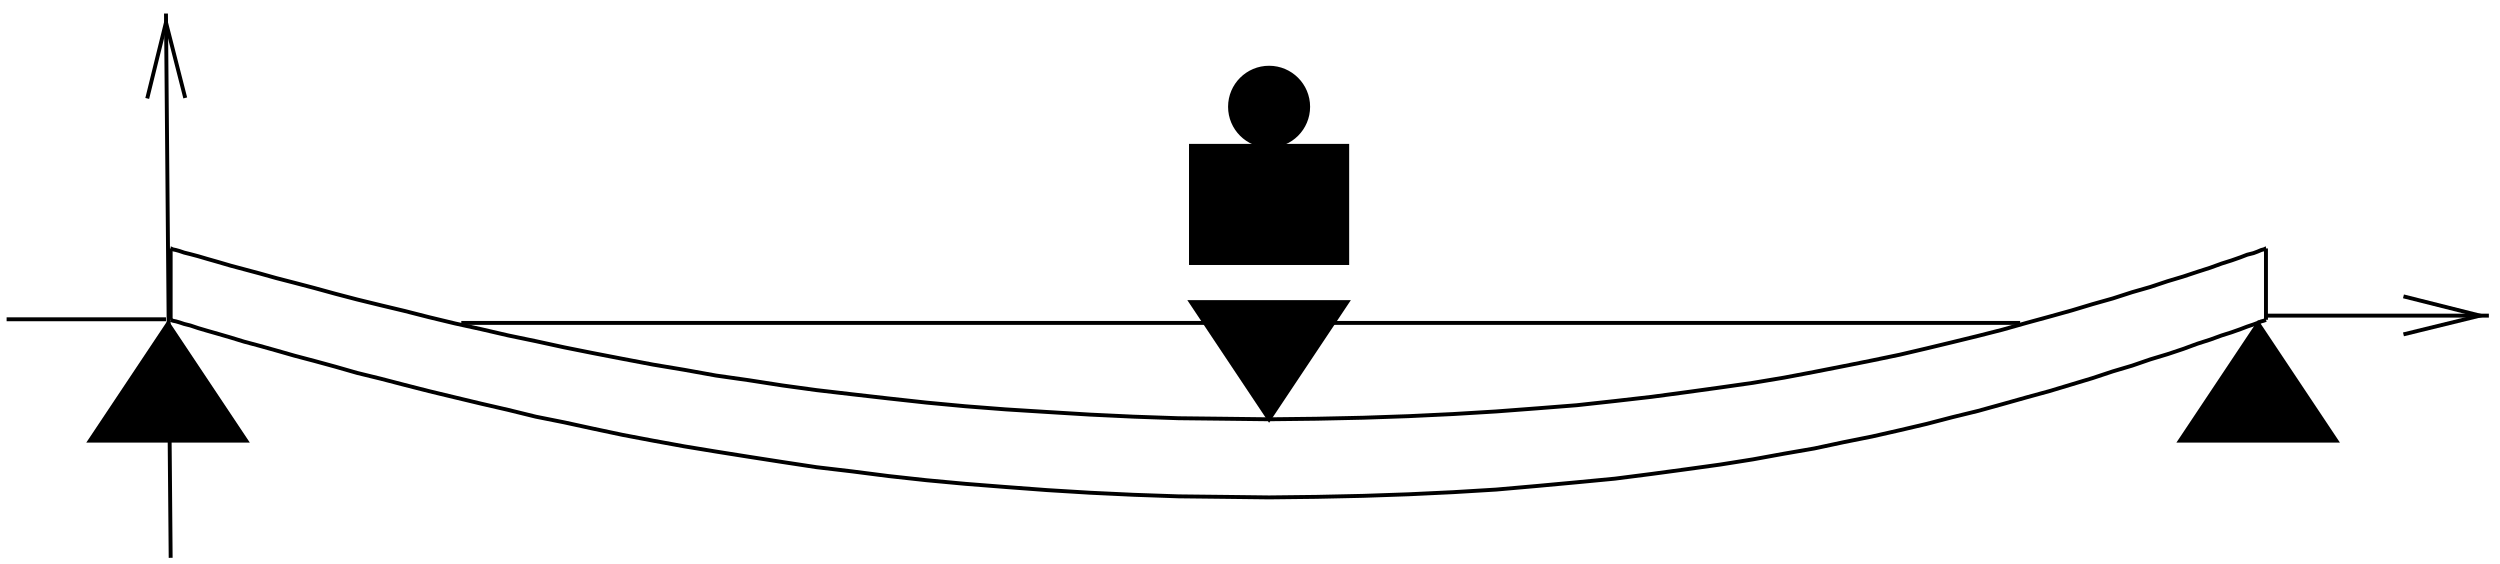 <?xml version="1.0" encoding="UTF-8"?>
<svg xmlns="http://www.w3.org/2000/svg" xmlns:xlink="http://www.w3.org/1999/xlink" width="288" height="65" viewBox="0 0 288 65">
<defs>
<clipPath id="clip-0">
<path clip-rule="nonzero" d="M 260 36 L 287 36 L 287 37 L 260 37 Z M 260 36 "/>
</clipPath>
<clipPath id="clip-1">
<path clip-rule="evenodd" d="M 0 0 L 0 65 L 288 65 L 288 0 Z M 276.879 38.52 L 287.621 38.52 L 287.621 34.141 L 276.879 34.141 L 285.699 36.359 Z M 276.879 38.52 "/>
</clipPath>
<clipPath id="clip-2">
<path clip-rule="nonzero" d="M 12 0 L 27 0 L 27 65 L 12 65 Z M 12 0 "/>
</clipPath>
<clipPath id="clip-3">
<path clip-rule="evenodd" d="M 0 0 L 0 65 L 288 65 L 288 0 Z M 21.34 11.281 L 21.281 0.602 L 16.898 0.66 L 16.961 11.34 L 19.121 2.582 Z M 21.34 11.281 "/>
</clipPath>
</defs>
<path fill-rule="evenodd" fill="rgb(0%, 0%, 0%)" fill-opacity="1" d="M 150.699 12.301 C 150.699 14.785 148.684 16.801 146.199 16.801 C 143.715 16.801 141.699 14.785 141.699 12.301 C 141.699 9.816 143.715 7.801 146.199 7.801 C 148.684 7.801 150.699 9.816 150.699 12.301 "/>
<path fill="none" stroke-width="4.5" stroke-linecap="butt" stroke-linejoin="miter" stroke="rgb(0%, 0%, 0%)" stroke-opacity="1" stroke-miterlimit="10" d="M 1506.992 526.992 C 1506.992 502.148 1486.836 481.992 1461.992 481.992 C 1437.148 481.992 1416.992 502.148 1416.992 526.992 C 1416.992 551.836 1437.148 571.992 1461.992 571.992 C 1486.836 571.992 1506.992 551.836 1506.992 526.992 Z M 1506.992 526.992 " transform="matrix(0.1, 0, 0, -0.1, 0, 65)"/>
<path fill="none" stroke-width="4.5" stroke-linecap="butt" stroke-linejoin="miter" stroke="rgb(0%, 0%, 0%)" stroke-opacity="1" stroke-miterlimit="10" d="M 196.602 363.789 L 196.602 281.602 " transform="matrix(0.1, 0, 0, -0.1, 0, 65)"/>
<g clip-path="url(#clip-0)">
<g clip-path="url(#clip-1)">
<path fill="none" stroke-width="4.5" stroke-linecap="butt" stroke-linejoin="miter" stroke="rgb(0%, 0%, 0%)" stroke-opacity="1" stroke-miterlimit="10" d="M 2611.602 286.406 L 2867.188 286.406 " transform="matrix(0.1, 0, 0, -0.1, 0, 65)"/>
</g>
</g>
<path fill="none" stroke-width="4.5" stroke-linecap="butt" stroke-linejoin="miter" stroke="rgb(0%, 0%, 0%)" stroke-opacity="1" stroke-miterlimit="10" d="M 2768.789 264.805 L 2856.992 286.406 L 2768.789 308.594 " transform="matrix(0.1, 0, 0, -0.1, 0, 65)"/>
<g clip-path="url(#clip-2)">
<g clip-path="url(#clip-3)">
<path fill="none" stroke-width="4.5" stroke-linecap="butt" stroke-linejoin="miter" stroke="rgb(0%, 0%, 0%)" stroke-opacity="1" stroke-miterlimit="10" d="M 191.211 634.414 L 196.602 7.383 " transform="matrix(0.1, 0, 0, -0.1, 0, 65)"/>
</g>
</g>
<path fill="none" stroke-width="4.5" stroke-linecap="butt" stroke-linejoin="miter" stroke="rgb(0%, 0%, 0%)" stroke-opacity="1" stroke-miterlimit="10" d="M 213.398 537.188 L 191.211 624.18 L 169.609 536.602 " transform="matrix(0.1, 0, 0, -0.1, 0, 65)"/>
<path fill="none" stroke-width="4.5" stroke-linecap="butt" stroke-linejoin="miter" stroke="rgb(0%, 0%, 0%)" stroke-opacity="1" stroke-miterlimit="10" d="M 2610.391 281.602 L 2610.391 363.789 " transform="matrix(0.1, 0, 0, -0.1, 0, 65)"/>
<path fill-rule="evenodd" fill="rgb(0%, 0%, 0%)" fill-opacity="1" d="M 10.359 50.762 L 19.359 37.262 L 28.359 50.762 "/>
<path fill="none" stroke-width="4.5" stroke-linecap="butt" stroke-linejoin="miter" stroke="rgb(0%, 0%, 0%)" stroke-opacity="1" stroke-miterlimit="10" d="M 103.594 142.383 L 193.594 277.383 L 283.594 142.383 Z M 103.594 142.383 " transform="matrix(0.1, 0, 0, -0.1, 0, 65)"/>
<path fill-rule="evenodd" fill="rgb(0%, 0%, 0%)" fill-opacity="1" d="M 251.141 50.762 L 260.141 37.262 L 269.141 50.762 "/>
<path fill="none" stroke-width="4.5" stroke-linecap="butt" stroke-linejoin="miter" stroke="rgb(0%, 0%, 0%)" stroke-opacity="1" stroke-miterlimit="10" d="M 2511.406 142.383 L 2601.406 277.383 L 2691.406 142.383 Z M 2511.406 142.383 " transform="matrix(0.1, 0, 0, -0.1, 0, 65)"/>
<path fill="none" stroke-width="4.5" stroke-linecap="butt" stroke-linejoin="miter" stroke="rgb(0%, 0%, 0%)" stroke-opacity="1" stroke-miterlimit="10" d="M 2327.188 278.008 L 531.406 278.008 " transform="matrix(0.1, 0, 0, -0.1, 0, 65)"/>
<path fill="none" stroke-width="4.5" stroke-linecap="butt" stroke-linejoin="miter" stroke="rgb(0%, 0%, 0%)" stroke-opacity="1" stroke-miterlimit="10" d="M 191.211 282.188 L 7.617 282.188 " transform="matrix(0.1, 0, 0, -0.1, 0, 65)"/>
<path fill-rule="evenodd" fill="rgb(0%, 0%, 0%)" fill-opacity="1" d="M 137.199 34.801 L 146.199 48.301 L 155.199 34.801 "/>
<path fill="none" stroke-width="4.5" stroke-linecap="butt" stroke-linejoin="miter" stroke="rgb(0%, 0%, 0%)" stroke-opacity="1" stroke-miterlimit="10" d="M 1371.992 301.992 L 1461.992 166.992 L 1551.992 301.992 Z M 1371.992 301.992 " transform="matrix(0.1, 0, 0, -0.1, 0, 65)"/>
<path fill-rule="evenodd" fill="rgb(0%, 0%, 0%)" fill-opacity="1" stroke-width="4.5" stroke-linecap="butt" stroke-linejoin="miter" stroke="rgb(0%, 0%, 0%)" stroke-opacity="1" stroke-miterlimit="10" d="M 1371.992 346.992 L 1551.992 346.992 L 1551.992 481.992 L 1371.992 481.992 Z M 1371.992 346.992 " transform="matrix(0.1, 0, 0, -0.1, 0, 65)"/>
<path fill="none" stroke-width="4.5" stroke-linecap="butt" stroke-linejoin="bevel" stroke="rgb(0%, 0%, 0%)" stroke-opacity="1" stroke-miterlimit="10" d="M 196.602 363.789 L 197.188 363.789 L 197.812 363.203 L 199.609 362.617 L 202.617 361.992 L 206.797 360.82 L 212.188 358.984 L 219.414 357.188 L 228.398 354.805 L 238.594 351.797 L 251.211 348.203 L 265.586 343.984 L 281.211 339.805 L 299.18 335 L 318.398 329.609 L 339.414 324.18 L 362.188 318.203 L 386.211 311.602 L 411.406 305 L 438.398 298.398 L 466.016 291.797 L 494.18 284.609 L 524.18 277.383 L 554.18 270.82 L 585.391 263.594 L 617.188 256.992 L 650.195 249.805 L 683.203 243.203 L 717.383 236.602 L 752.188 230 L 788.203 223.984 L 824.805 217.383 L 862.617 211.992 L 901.016 206.016 L 940.586 200.586 L 981.406 195.82 L 1023.398 191.016 L 1067.188 186.211 L 1112.188 181.992 L 1158.398 178.398 L 1206.406 175.391 L 1255.586 172.383 L 1306.016 170 L 1357.617 168.203 L 1409.805 167.617 L 1461.992 166.992 L 1516.602 167.617 L 1570.586 168.789 L 1622.812 170.586 L 1673.789 173.008 L 1723.594 176.016 L 1771.016 179.609 L 1816.602 183.203 L 1860.391 188.008 L 1902.383 192.812 L 1942.617 198.203 L 1981.602 203.594 L 2019.414 208.984 L 2055.391 215 L 2090.195 221.602 L 2123.789 228.203 L 2156.797 234.805 L 2188.594 241.406 L 2219.219 248.594 L 2249.219 255.82 L 2278.594 263.008 L 2306.797 270.195 L 2334.414 278.008 L 2360.781 285.195 L 2386.602 292.383 L 2410.586 299.609 L 2433.984 306.211 L 2456.211 313.398 L 2477.188 319.414 L 2496.992 326.016 L 2515 331.406 L 2531.211 336.797 L 2546.211 341.602 L 2559.414 346.406 L 2570.781 350 L 2581.016 353.594 L 2588.789 356.602 L 2596.016 358.398 L 2600.781 360.195 L 2605 361.992 L 2607.383 362.617 L 2609.219 363.203 L 2609.805 363.789 L 2610.391 363.789 " transform="matrix(0.1, 0, 0, -0.1, 0, 65)"/>
<path fill="none" stroke-width="4.5" stroke-linecap="butt" stroke-linejoin="bevel" stroke="rgb(0%, 0%, 0%)" stroke-opacity="1" stroke-miterlimit="10" d="M 196.602 281.602 L 197.188 281.602 L 197.812 281.016 L 199.609 280.391 L 202.617 279.805 L 206.797 278.594 L 212.188 276.797 L 219.414 275 L 228.398 271.992 L 238.594 268.984 L 251.211 265.391 L 265.586 261.211 L 281.211 256.406 L 299.18 251.602 L 318.398 246.211 L 339.414 240.195 L 362.188 234.18 L 386.211 227.617 L 411.406 220.391 L 438.398 213.789 L 466.016 206.602 L 494.18 199.414 L 524.18 192.188 L 554.18 185 L 585.391 177.812 L 617.188 170 L 650.195 163.398 L 683.203 156.211 L 717.383 148.984 L 752.188 142.383 L 788.203 135.82 L 824.805 129.805 L 862.617 123.789 L 901.016 117.812 L 940.586 111.797 L 981.406 106.992 L 1023.398 101.602 L 1067.188 96.797 L 1112.188 92.617 L 1158.398 88.984 L 1206.406 85.391 L 1255.586 82.383 L 1306.016 80 L 1357.617 78.203 L 1409.805 77.617 L 1461.992 76.992 L 1516.602 77.617 L 1570.586 78.789 L 1622.812 80.586 L 1673.789 83.008 L 1723.594 86.016 L 1771.016 90.195 L 1816.602 94.414 L 1860.391 98.594 L 1902.383 103.984 L 1942.617 109.414 L 1981.602 114.805 L 2019.414 120.82 L 2055.391 127.383 L 2090.195 133.398 L 2123.789 140.586 L 2156.797 147.188 L 2188.594 154.414 L 2219.219 161.602 L 2249.219 169.414 L 2278.594 176.602 L 2306.797 184.414 L 2334.414 192.188 L 2360.781 199.414 L 2386.602 207.188 L 2410.586 214.414 L 2433.984 222.188 L 2456.211 228.789 L 2477.188 236.016 L 2496.992 241.992 L 2515 248.008 L 2531.211 253.984 L 2546.211 258.789 L 2559.414 263.594 L 2570.781 267.188 L 2581.016 270.82 L 2588.789 273.789 L 2596.016 276.211 L 2600.781 278.008 L 2605 279.805 L 2607.383 280.391 L 2609.219 281.016 L 2609.805 281.602 L 2610.391 281.602 " transform="matrix(0.1, 0, 0, -0.1, 0, 65)"/>
</svg>
